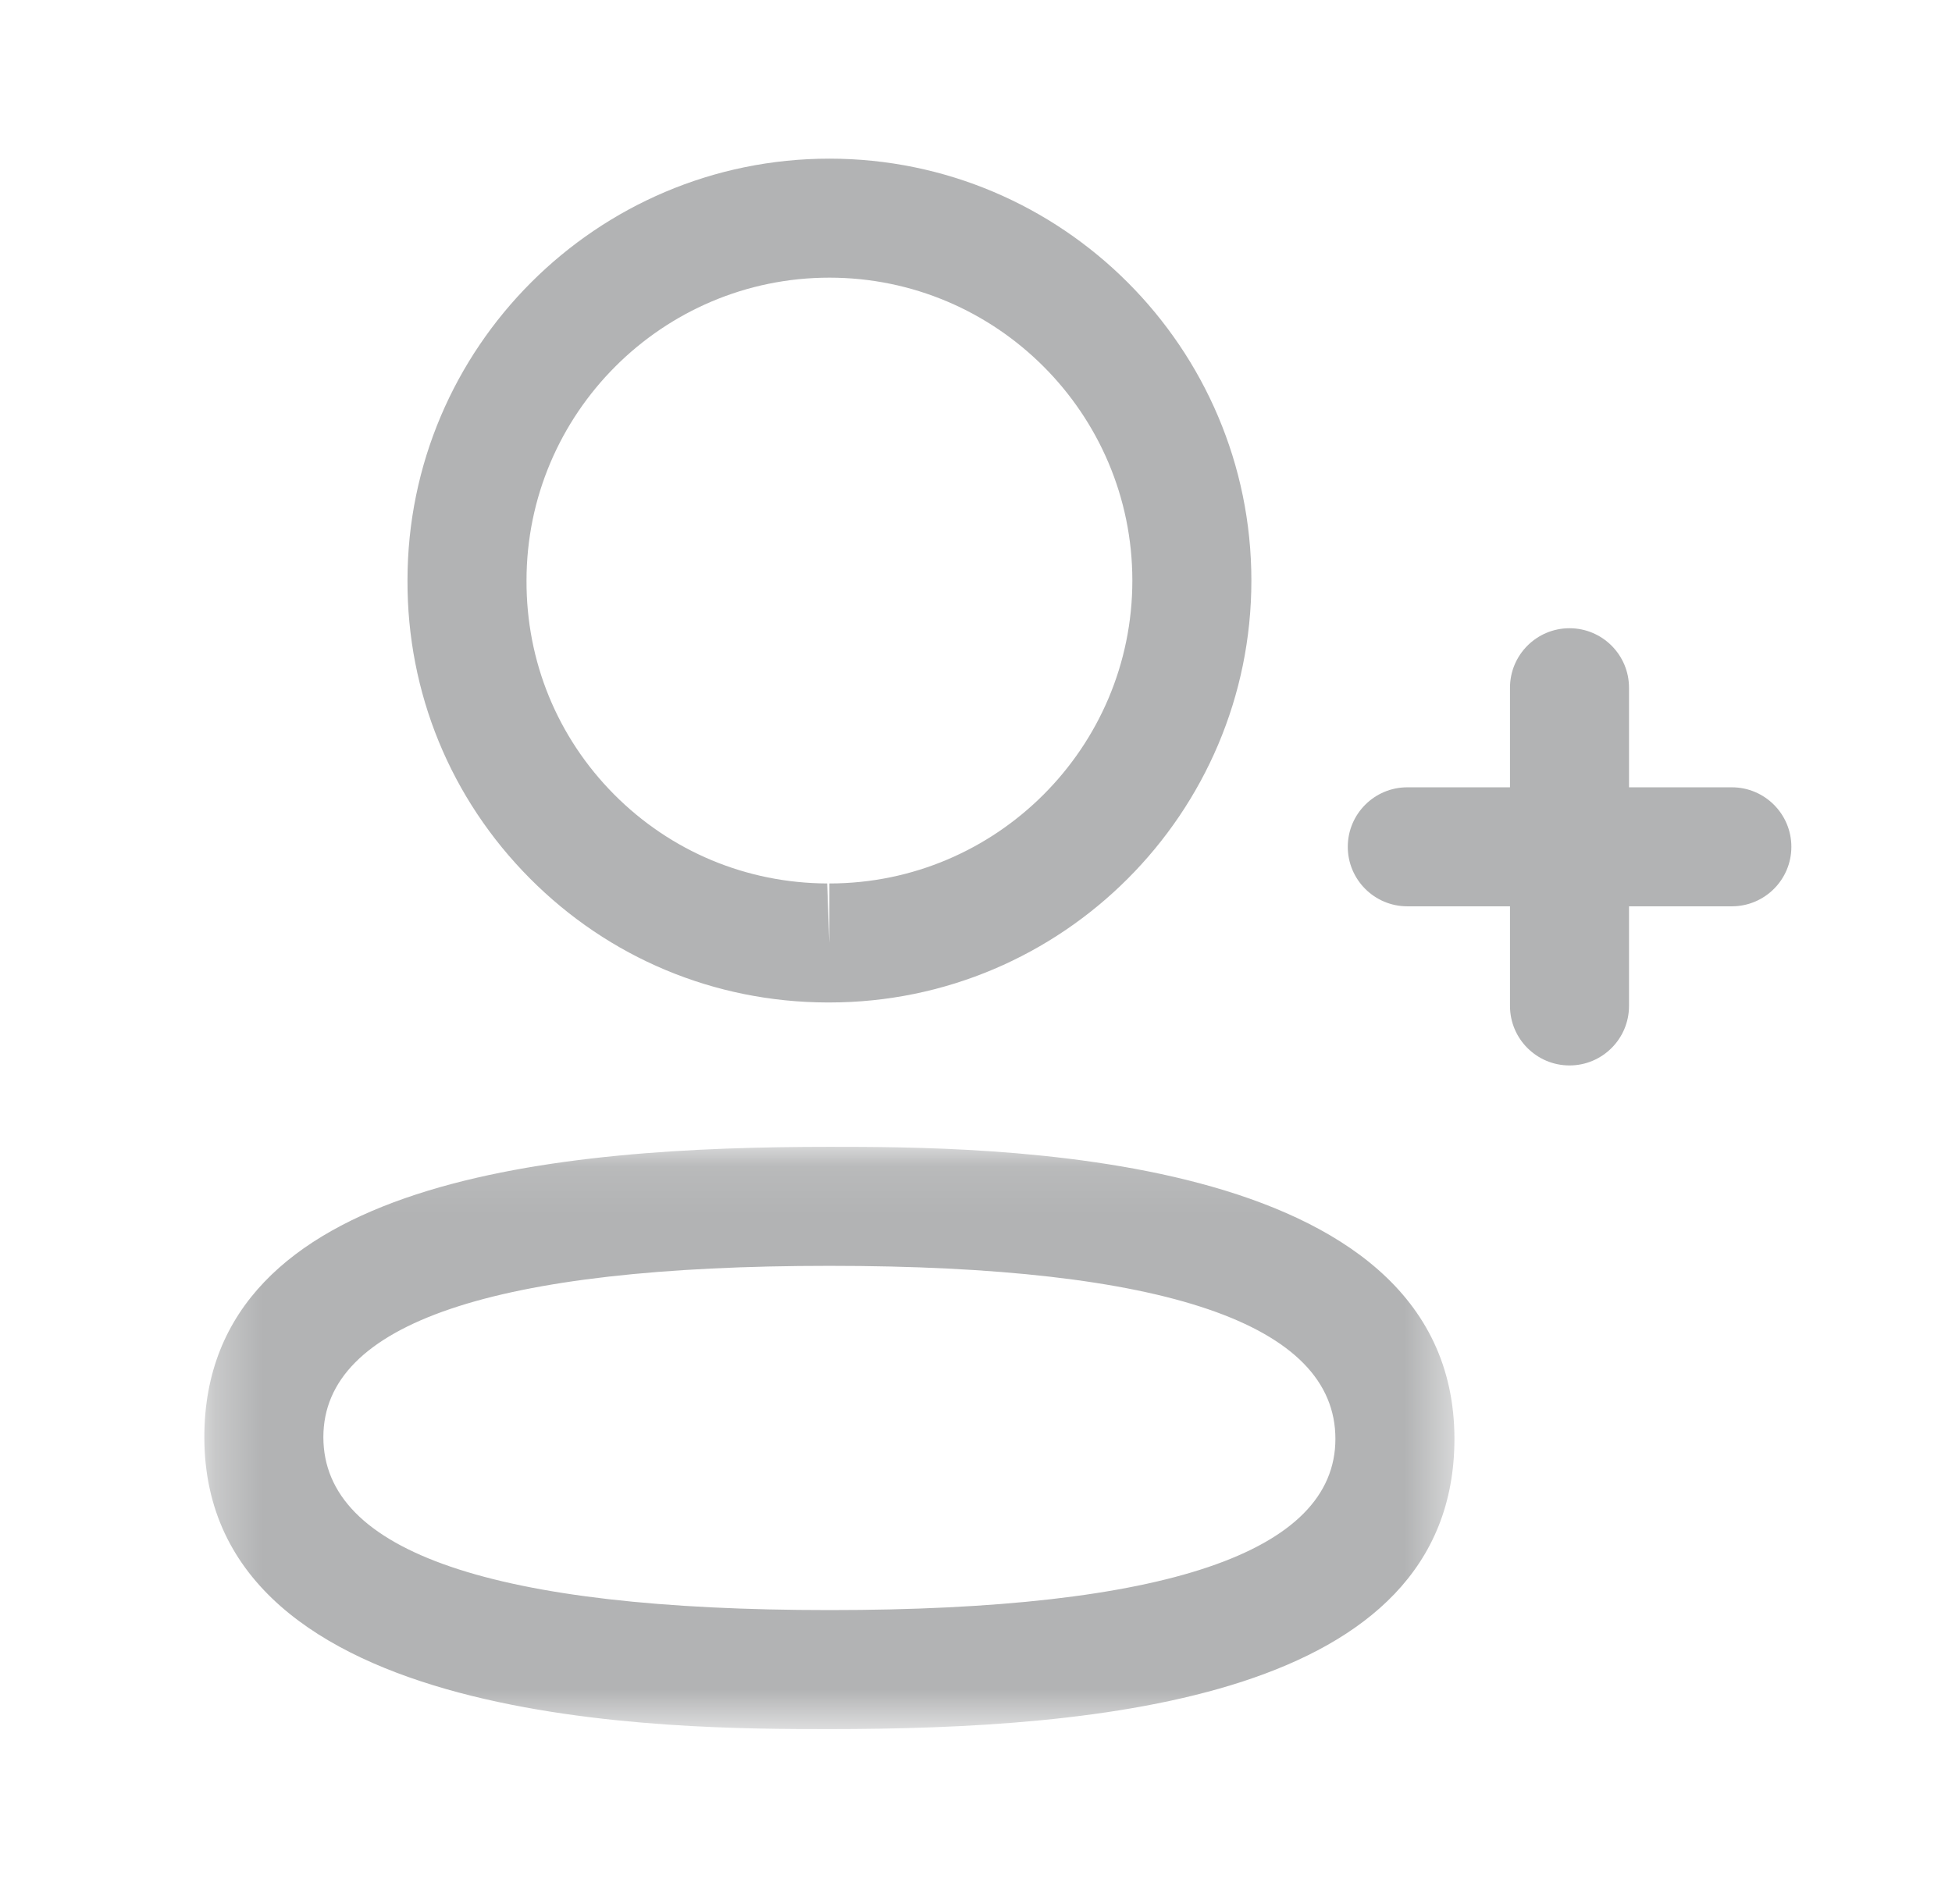 <svg width="41" height="40" viewBox="0 0 41 40" fill="none" xmlns="http://www.w3.org/2000/svg">
<mask id="mask0_57_8387" style="mask-type:luminance" maskUnits="userSpaceOnUse" x="4" y="24" width="27" height="13">
<path fill-rule="evenodd" clip-rule="evenodd" d="M4.292 24.093H30.549V36.325H4.292V24.093Z" fill="white"/>
</mask>
<g mask="url(#mask0_57_8387)">
<path fill-rule="evenodd" clip-rule="evenodd" d="M17.421 26.593C10.369 26.593 6.792 27.805 6.792 30.192C6.792 32.602 10.369 33.825 17.421 33.825C24.473 33.825 28.049 32.613 28.049 30.228C28.049 27.815 24.473 26.593 17.421 26.593ZM17.421 36.325C14.174 36.325 4.292 36.325 4.292 30.192C4.292 24.725 11.784 24.093 17.421 24.093C20.668 24.093 30.549 24.093 30.549 30.228C30.549 35.693 23.058 36.325 17.421 36.325Z" fill="#B2B3B4"/>
</g>
<path fill-rule="evenodd" clip-rule="evenodd" d="M17.421 5.833C13.914 5.833 11.059 8.688 11.059 12.197C11.053 13.895 11.706 15.487 12.898 16.689C14.091 17.889 15.681 18.553 17.374 18.56L17.421 19.81V18.56C20.929 18.56 23.784 15.705 23.784 12.197C23.784 8.688 20.929 5.833 17.421 5.833ZM17.421 21.06H17.369C15.004 21.052 12.787 20.123 11.126 18.45C9.462 16.775 8.551 14.552 8.559 12.192C8.559 7.31 12.534 3.333 17.421 3.333C22.309 3.333 26.284 7.31 26.284 12.197C26.284 17.084 22.309 21.06 17.421 21.06Z" fill="#B2B3B4"/>
<path fill-rule="evenodd" clip-rule="evenodd" d="M32.966 22.383C32.276 22.383 31.716 21.823 31.716 21.133V14.448C31.716 13.758 32.276 13.198 32.966 13.198C33.656 13.198 34.216 13.758 34.216 14.448V21.133C34.216 21.823 33.656 22.383 32.966 22.383Z" fill="#B2B3B4"/>
<path fill-rule="evenodd" clip-rule="evenodd" d="M36.376 19.04H29.559C28.869 19.04 28.309 18.48 28.309 17.79C28.309 17.1 28.869 16.54 29.559 16.54H36.376C37.066 16.54 37.626 17.1 37.626 17.79C37.626 18.48 37.066 19.04 36.376 19.04Z" fill="#B2B3B4"/>
</svg>
